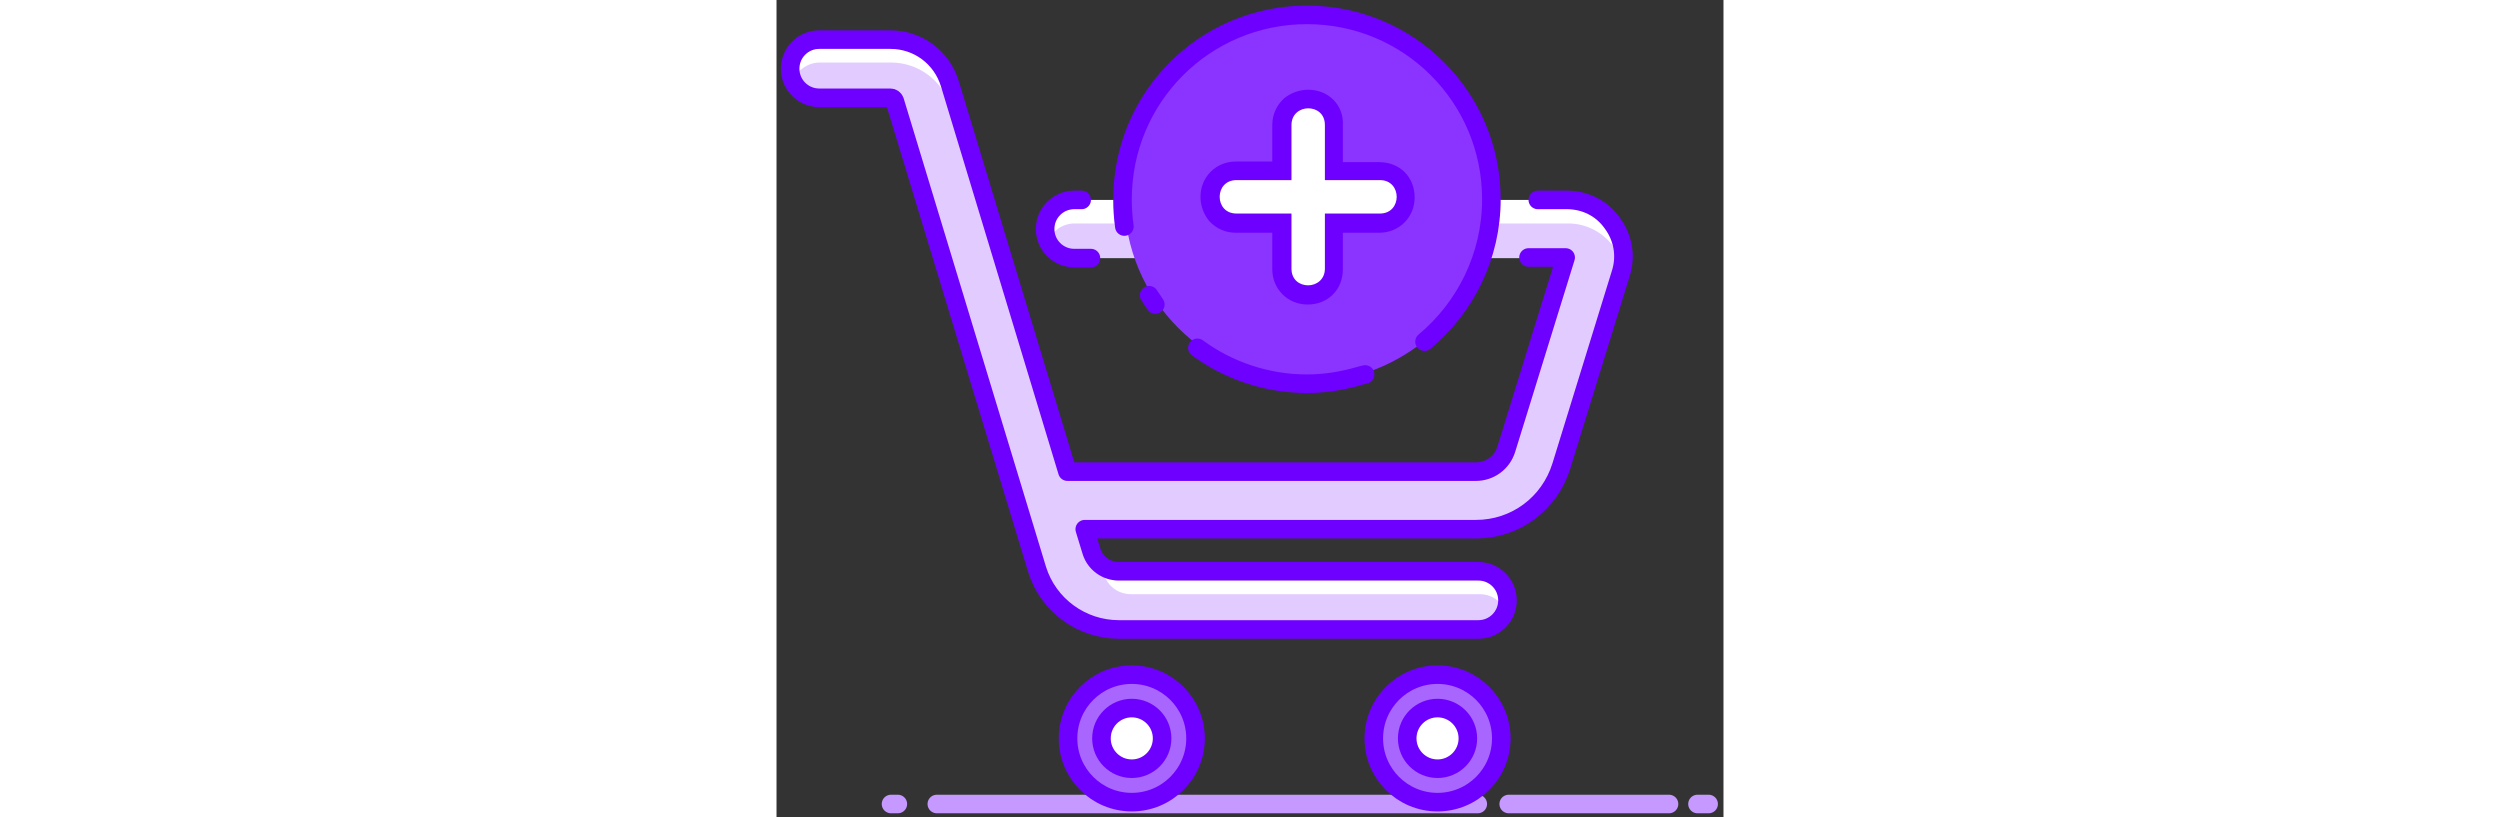 <svg width="153px" height="132px" viewBox="0 0 153 132" version="1.1" xmlns="http://www.w3.org/2000/svg" xmlns:xlink="http://www.w3.org/1999/xlink" style="height: 50px;">
    <rect x="0" y="0" width="153" height="132" fill="#333333" stroke="none"/>
    <!-- Generator: Sketch 51.2 (57519) - http://www.bohemiancoding.com/sketch -->
    <title>Cart_Add_2</title>
    <desc>Created with Sketch.</desc>
    <defs></defs>
    <g id="Page-1" stroke="none" stroke-width="1" fill="none" fill-rule="evenodd">
        <g id="Cart_Add_2" transform="translate(2, 2)">
            <g id="Group" transform="translate(16, 127)" style="stroke: #c599ff !important;" stroke-linecap="round" stroke-linejoin="round" stroke-width="3">
                <path d="M1.6,0.9 L0.5,0.9" id="Shape"></path>
                <path d="M95.3,0.9 L7.9,0.9" id="Shape"></path>
                <path d="M126.2,0.9 L100.3,0.9" id="Shape"></path>
                <path d="M132.6,0.9 L130.8,0.9" id="Shape"></path>
            </g>
            <path d="M133,34 C131.3,31.6 128.6,30.3 125.7,30.3 C125.7,30.3 125.7,30.3 125.6,30.3 L46,30.3 C43.4,30.3 41.3,32.4 41.3,35 C41.3,37.6 43.4,39.7 46,39.7 L125.4,39.7 L115.8,70.7 C115.1,72.9 113.1,74.3 110.9,74.3 L44.9,74.3 L25.9,11.6 C24.6,7.4 20.8,4.5 16.3,4.5 L4.8,4.5 C2.2,4.5 0.1,6.6 0.1,9.2 C0.1,11.8 2.2,13.9 4.8,13.9 L16.3,13.9 C16.6,13.9 16.9,14.1 17,14.4 L40,90.1 C41.8,95.9 47.2,99.8 53.2,99.8 L111.3,99.8 C113.9,99.8 116,97.7 116,95.1 C116,92.5 113.9,90.4 111.3,90.4 L53.2,90.4 C51.2,90.4 49.4,89.1 48.8,87.2 L47.7,83.6 L110.9,83.6 C117.3,83.6 122.8,79.5 124.7,73.4 L134.3,42.3 C135.3,39.4 134.8,36.4 133,34 Z" id="Shape" style="fill: #FFF !important;" fill-rule="nonzero"></path>
            <path d="M134.6,41.3 C134.5,41.6 134.5,41.9 134.4,42.2 L124.8,73.3 C122.9,79.4 117.4,83.5 111,83.5 L47.9,83.5 L50.9,90.8 C51.5,92.7 53.2,94 55.3,94 L111.6,94 C113.5,94 115.1,95.1 115.9,96.8 C115.2,98.4 113.5,99.6 111.6,99.6 L53.5,99.6 C47.4,99.6 42.1,95.7 40.2,89.9 L17.2,14.2 C17.1,13.9 16.8,13.7 16.5,13.7 L5,13.7 C3.1,13.7 1.5,12.6 0.7,10.9 C1.4,9.3 3.1,8.1 5,8.1 L16.5,8.1 C20.9,8.1 24.8,11 26.1,15.2 L45.1,74.2 L111.1,74.2 C113.4,74.2 115.4,72.7 116,70.6 L125.6,43.4 L124.4,43.4 L125.6,39.7 L46.2,39.7 C44.3,39.7 42.6,38.6 41.9,36.9 C42.6,35.3 44.2,34.1 46.2,34.1 L125.9,34.1 C128.8,34.1 131.5,35.5 133.2,37.8 C133.8,38.9 134.4,40.1 134.6,41.3 Z" id="Shape" style="fill: #e2ccff !important;" fill-rule="nonzero"></path>
            <path d="M119.5,39.6 L125.5,39.6 L115.9,70.6 C115.2,72.8 113.2,74.2 111,74.2 L45,74.2 L26,11.5 C24.7,7.3 20.9,4.4 16.4,4.4 L4.9,4.4 C2.3,4.4 0.2,6.5 0.2,9.1 C0.2,11.7 2.3,13.8 4.9,13.8 L16.4,13.8 C16.7,13.8 17,14 17.1,14.3 L40.1,90 C41.9,95.8 47.3,99.7 53.3,99.7 L111.4,99.7 C114,99.7 116.1,97.6 116.1,95 C116.1,92.4 114,90.3 111.4,90.3 L53.3,90.3 C51.3,90.3 49.5,89 48.9,87.1 L47.8,83.5 L111,83.5 C117.4,83.5 122.9,79.4 124.8,73.3 L134.4,42.2 C135.3,39.4 134.8,36.4 133,34 C131.3,31.6 128.6,30.3 125.7,30.3 C125.7,30.3 125.7,30.3 125.6,30.3 L121,30.3" id="Shape" style="stroke: #6e00ff !important;" stroke-width="3" stroke-linecap="round" stroke-linejoin="round"></path>
            <path d="M47.3,30.3 L46.1,30.3 C43.5,30.3 41.4,32.4 41.4,35 C41.4,37.6 43.5,39.7 46.1,39.7 L48.8,39.7" id="Shape" style="stroke: #6e00ff !important;" stroke-width="3" stroke-linecap="round" stroke-linejoin="round"></path>
            <circle id="Oval" stroke-width="3" style="stroke: #6e00ff !important;fill:#a866ff !important;" fill-rule="nonzero" stroke-linecap="round" stroke-linejoin="round" cx="55.4" cy="117.3" r="10.3"></circle>
            <circle id="Oval" stroke-width="3" style="stroke: #6e00ff !important;fill: #FFF !important;" fill-rule="nonzero" stroke-linecap="round" stroke-linejoin="round" cx="55.4" cy="117.3" r="4.9"></circle>
            <circle id="Oval" stroke-width="3" style="stroke: #6e00ff !important;fill:#a866ff !important;" fill-rule="nonzero" stroke-linecap="round" stroke-linejoin="round" cx="104.8" cy="117.3" r="10.3"></circle>
            <circle id="Oval" stroke-width="3" style="stroke: #6e00ff !important;fill: #FFF !important;" fill-rule="nonzero" stroke-linecap="round" stroke-linejoin="round" cx="104.8" cy="117.3" r="4.9"></circle>
            <g id="Group" transform="translate(53, 0)">
                <path d="M47.3,54.8 C42.6,57.9 37,59.7 31,59.7 C14.5,59.7 1.2,46.4 1.2,29.9 C1.2,13.4 14.5,0.1 31,0.1 C47.5,0.1 60.8,13.4 60.8,29.9 C60.7,40.3 55.4,49.5 47.3,54.8" id="Shape" style="fill: #8b33ff !important;" fill-rule="nonzero"></path>
                <path d="M40.1,58.5 C39.8,58.6 39.6,58.6 39.3,58.7 C36.6,59.5 33.7,60 30.7,60 C24.1,60 17.9,57.8 13,54.2" id="Shape" style="stroke: #6e00ff !important;" stroke-width="3" stroke-linecap="round" stroke-linejoin="round"></path>
                <path d="M1.2,34.6 C1,33.2 0.9,31.7 0.9,30.2 C0.9,13.7 14.2,0.4 30.7,0.4 C47.2,0.4 60.5,13.7 60.5,30.2 C60.5,39.4 56.3,47.7 49.7,53.2" id="Shape" style="stroke: #6e00ff !important;" stroke-width="3" stroke-linecap="round" stroke-linejoin="round"></path>
                <path d="M6.2,47.2 C5.9,46.7 5.5,46.2 5.2,45.7" id="Shape" style="stroke: #6e00ff !important;" stroke-width="3" stroke-linecap="round" stroke-linejoin="round"></path>
                <g transform="translate(13, 12)" fill-rule="nonzero" id="Shape">
                    <path d="M17.9,33.7 C15.9,33.7 13.7,32.2 13.7,29.5 L13.7,22.1 L6.3,22.1 C3.6,22.1 2.1,19.9 2.1,17.9 C2.1,16.8 2.5,15.8 3.1,15 C3.9,14.1 5,13.6 6.2,13.6 L13.6,13.6 L13.6,6.2 C13.6,3.5 15.8,2 17.8,2 C19.8,2 22,3.5 22,6.2 L22,13.6 L29.4,13.6 C30.7,13.6 31.8,14.1 32.5,15 C33.2,15.8 33.5,16.8 33.5,17.9 C33.5,19.9 32,22.1 29.3,22.1 L21.9,22.1 L21.9,29.5 C22.2,32.3 20,33.7 17.9,33.7 Z" style="fill: #FFF !important;"></path>
                    <path d="M17.9,3.5 C19.3,3.5 20.6,4.4 20.6,6.2 C20.6,8.1 20.6,11.5 20.6,15.1 C24.2,15.1 27.6,15.1 29.5,15.1 C33.1,15.1 33.1,20.5 29.5,20.5 C27.6,20.5 24.2,20.5 20.6,20.5 C20.6,24.1 20.6,27.5 20.6,29.4 C20.6,31.2 19.2,32.1 17.9,32.1 C16.5,32.1 15.2,31.2 15.2,29.4 C15.2,27.5 15.2,24.1 15.2,20.5 C11.6,20.5 8.2,20.5 6.3,20.5 C2.7,20.5 2.7,15.1 6.3,15.1 C8.2,15.1 11.6,15.1 15.2,15.1 C15.2,11.5 15.2,8.1 15.2,6.2 C15.2,4.4 16.6,3.5 17.9,3.5 Z M17.9,0.5 C16.5,0.5 15.1,1 14,1.9 C12.8,3 12.1,4.5 12.1,6.2 L12.1,12.1 L6.2,12.1 C3,12.1 0.5,14.6 0.5,17.8 C0.5,19.2 1,20.6 1.9,21.7 C3,22.9 4.5,23.6 6.2,23.6 L12.1,23.6 L12.1,29.5 C12.1,32.7 14.6,35.2 17.8,35.2 C21.1,35.2 23.5,32.8 23.5,29.5 L23.5,23.6 L29.4,23.6 C32.6,23.6 35.1,21.1 35.1,17.9 C35.1,14.6 32.7,12.2 29.4,12.2 L23.5,12.2 L23.5,6.3 C23.7,3 21.2,0.5 17.9,0.5 Z" style="fill:#6e00ff !important;"></path>
                </g>
            </g>
        </g>
    </g>
</svg>